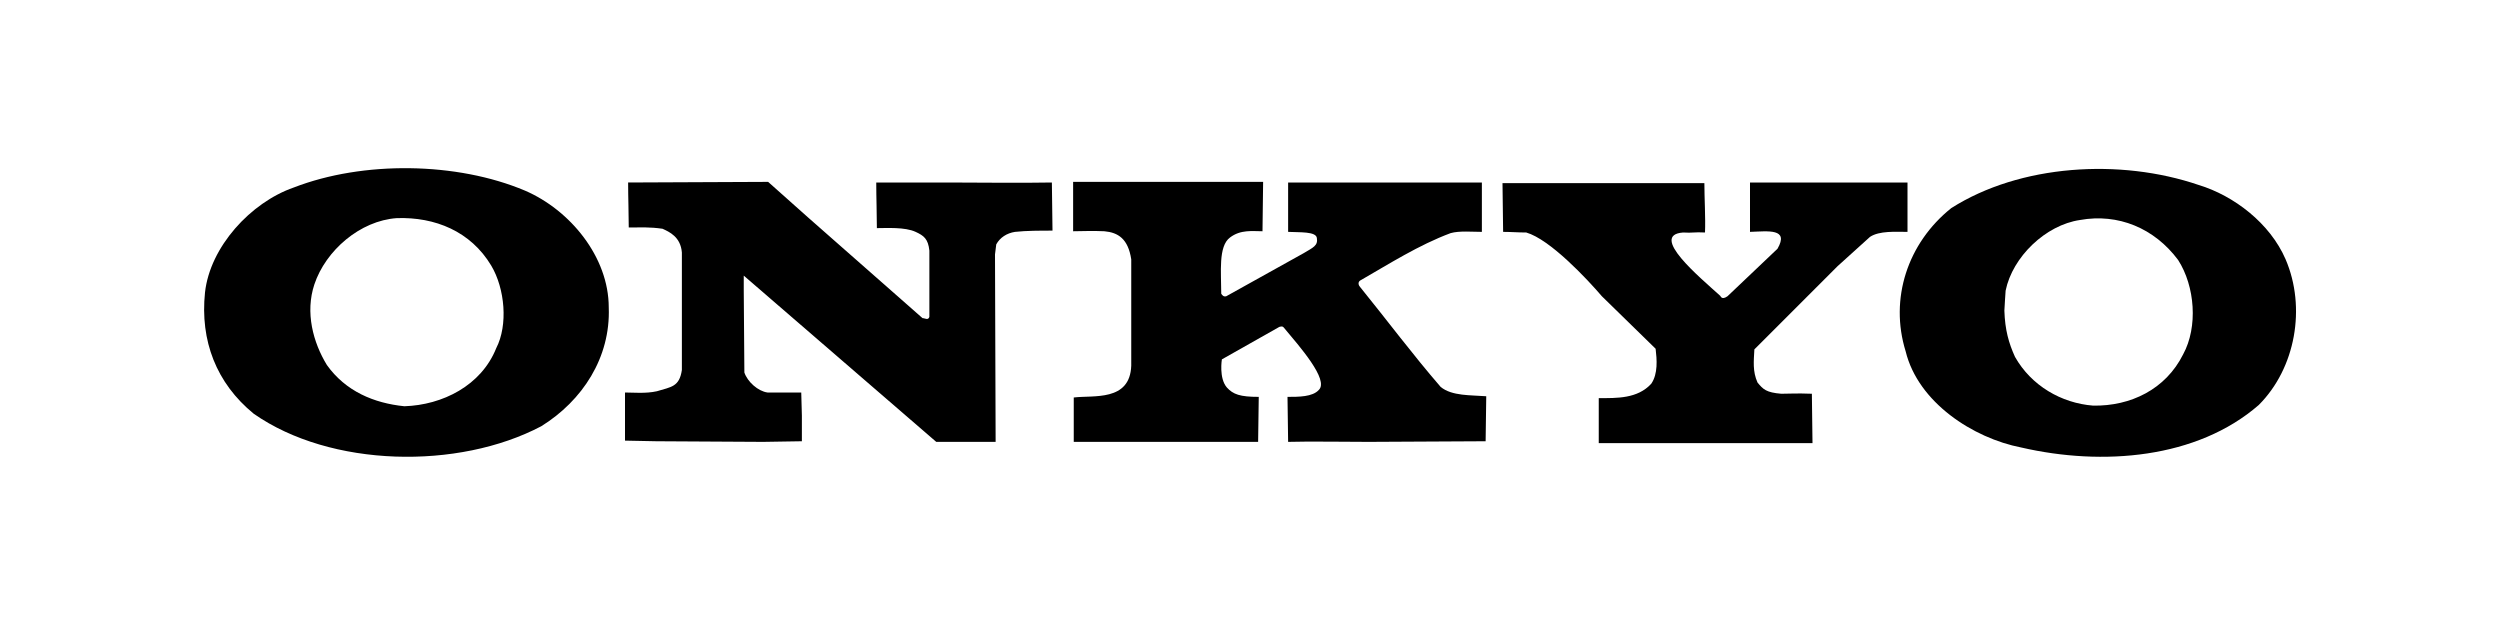 <?xml version="1.0" encoding="utf-8"?>
<!-- Generator: Adobe Illustrator 23.1.1, SVG Export Plug-In . SVG Version: 6.00 Build 0)  -->
<svg version="1.1" id="Ebene_1" xmlns="http://www.w3.org/2000/svg" xmlns:xlink="http://www.w3.org/1999/xlink" x="0px" y="0px"
	 viewBox="0 0 400 100" style="enable-background:new 0 0 400 100;" xml:space="preserve">
<g>
	<path d="M151.6,29.2c-3.9,0-7.8,0-11.4,0c0,2.4,0.1,5.1,0.1,7.3c1.5,0,4.5-0.2,6.2,0.6c1.3,0.6,2,1.1,2.2,3v10.6
		c-0.2,0.6-0.7,0.2-1.1,0.2l-18.3-16.1l-6.4-5.7l-22.4,0.1c0,2.4,0.1,5,0.1,7.2c2.1,0,3.3-0.1,5.4,0.2c1.1,0.5,2.9,1.3,3.1,3.8v18.8
		c-0.4,2.7-1.7,2.7-4,3.4c-1.8,0.4-3.8,0.2-5.1,0.2v7.7l5,0.1l17.1,0.1l6.2-0.1v-4.1l-0.1-3.7h-5.4c-1.5-0.2-3.2-1.7-3.7-3.2
		L119,46.4v-2.3l30.8,26.6h9.5l-0.1-30l0.2-1.6c0.6-1.1,1.7-1.8,3-2c1.8-0.2,4.1-0.2,6-0.2c0-2.3-0.1-5.5-0.1-7.7
		C163,29.3,156.8,29.2,151.6,29.2z"/>
	<path d="M217.6,45.9c-0.2-0.2-0.4-0.7,0-1c4.7-2.7,9.4-5.7,14.5-7.6c1.4-0.4,3.5-0.2,5-0.2v-7.9h-31v7.9c1.8,0.1,4.5-0.1,4.6,1
		c0.2,1.2-0.6,1.5-2.1,2.4l-12.4,6.9c-0.4,0.1-0.6-0.1-0.8-0.4c0-3.4-0.5-7.6,1.4-9c1.7-1.3,3.6-1,5.2-1c0-2.5,0.1-5.6,0.1-7.9
		h-30.4V37c1.5,0,3-0.1,5,0c2.2,0.2,3.8,1.2,4.3,4.5v17c-0.2,5.8-6.1,4.7-9.2,5.1v7.1h29.5l0.1-7.2c-3,0-4.1-0.4-5.1-1.5
		c-1.3-1.5-0.8-4.5-0.8-4.5l9.2-5.2c0.4-0.1,0.5-0.1,0.7,0.1c2.5,3,7.3,8.4,5.6,10c-1,1.1-3.2,1.1-5,1.1c0,2.2,0.1,5,0.1,7.2
		c3-0.1,9.9,0,12.9,0l18.7-0.1l0.1-7.2c-2.4-0.2-5.5,0-7.3-1.5C226,56.7,221.9,51.2,217.6,45.9z"/>
	<path d="M305.2,29.2H280v7.9c2.9-0.1,6.3-0.6,4.4,2.7l-8,7.6c-1,0.7-1.1-0.1-1.2-0.1c-3.2-2.9-11.4-9.7-5.9-10.1
		c1.5,0.1,1.8-0.1,3.5,0c0.1-2.3-0.1-5.5-0.1-7.9h-32.3l0.1,7.8c1.3,0,2.4,0.1,3.7,0.1c3.8,1.1,9.7,7.4,12.1,10.2l8.6,8.4
		c0.2,1.7,0.4,4-0.7,5.6c-2.2,2.4-5.5,2.3-8.4,2.3v7.2H290c0-2.2-0.1-5.6-0.1-7.9c-2.7-0.1-3.2,0-4.9,0c-2.4-0.2-2.9-0.7-3.8-1.8
		c-0.8-1.8-0.6-3.4-0.5-5.3L294,42.6l5.2-4.7c1.5-1,4.1-0.8,6-0.8V29.2z"/>
	<path d="M351.8,29.6c-12.6-4.3-28.6-3.3-39.6,3.7c-7,5.6-9.9,14.5-7.3,22.9c2,8.2,10.8,13.9,18.5,15.4c13,3,28.1,1.8,38-6.8
		c5.9-5.9,7.6-15.6,4.3-23.3C363.2,35.7,357.4,31.3,351.8,29.6z M349.3,56.7c-2.8,5.6-8.4,8.3-14.4,8.2c-5.1-0.4-9.9-3.2-12.5-7.8
		c-1-2.2-1.6-4.3-1.7-7.4c0.1-1.4,0.1-2.1,0.2-3.2c1.1-5.4,6.4-10.5,11.9-11.3c6.1-1.1,11.9,1.3,15.7,6.4
		C351.2,45.8,351.7,52.3,349.3,56.7z"/>
	<path d="M84,30.5c-10.9-4.6-25.9-4.8-37-0.5c-6.9,2.4-13.4,9.5-14.2,16.8c-0.8,7.7,1.8,14.5,7.8,19.4c12.3,8.6,32.7,9,46,2
		c6.6-4.1,11.1-11,10.8-19C97.4,41.1,91.2,33.6,84,30.5z M79.4,55.7c-2.4,6-8.6,9.1-14.7,9.3c-4.9-0.5-9.4-2.4-12.4-6.6
		c-2.2-3.6-3.5-8.4-2-12.9c1.8-5.4,7.3-10.2,13.2-10.6c6.1-0.2,11.8,2.1,15.1,7.6C80.8,46.2,81.3,52,79.4,55.7z"/>
</g>
</svg>
